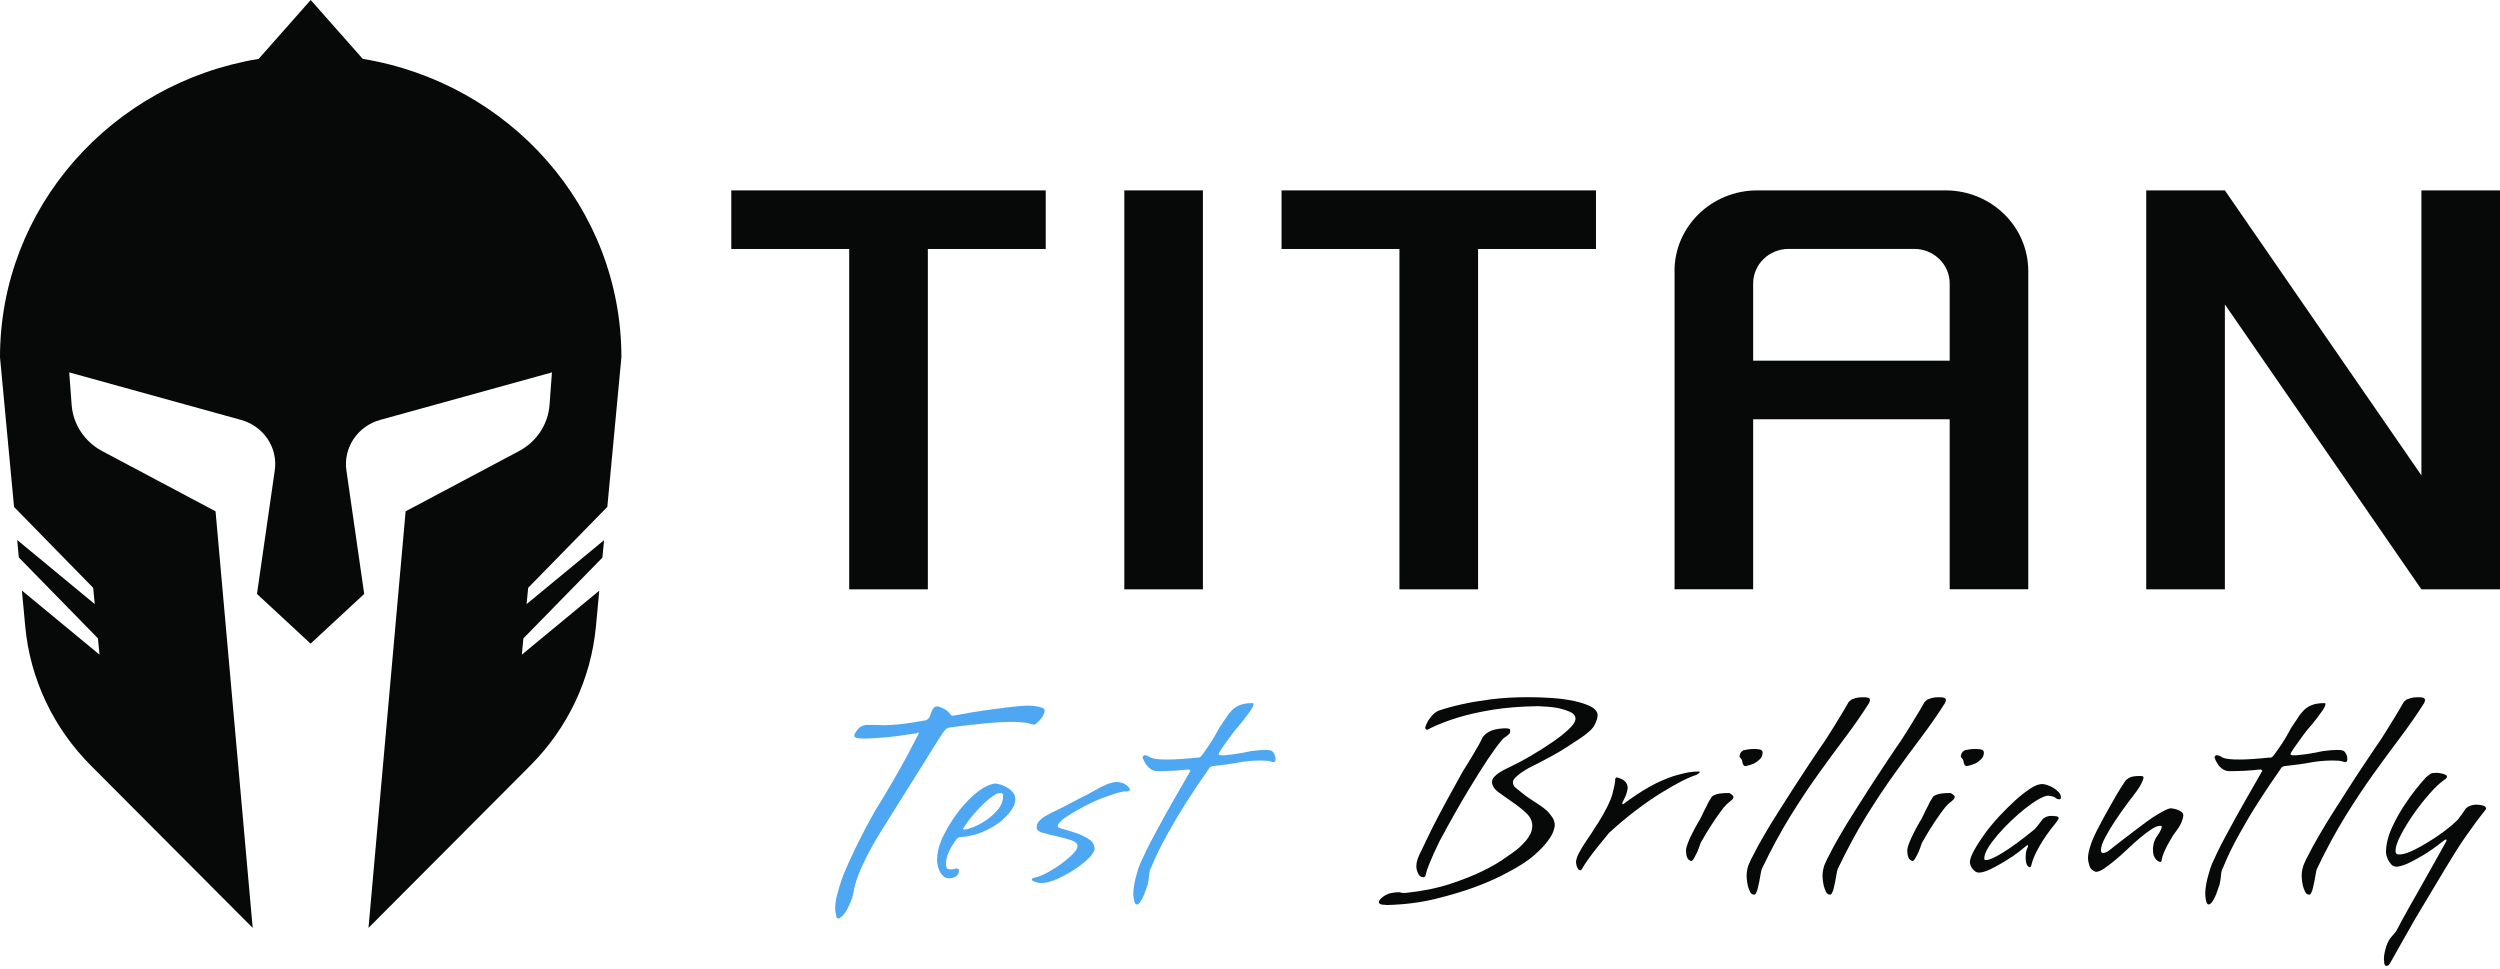 <svg width="160" height="62" viewBox="0 0 160 62" fill="none" xmlns="http://www.w3.org/2000/svg">
<g clip-path="url(#clip0_1130_5243)">
<path d="M38.867 32.457L39.77 22.866C39.77 13.272 32.611 5.31 23.216 3.768L19.885 0L16.554 3.768C7.16 5.314 0 13.272 0 22.866L0.899 32.445L5.963 37.62L6.064 38.662L1.1 34.559L1.204 35.676L6.268 40.855L6.369 41.897L1.401 37.794L1.617 40.11C1.93 43.45 3.412 46.587 5.813 48.993L16.172 59.385L13.795 32.724L6.538 28.869C5.415 28.271 4.678 27.158 4.585 25.913L4.431 23.833L15.427 26.875C16.875 27.274 17.797 28.654 17.585 30.106L16.446 38.012L19.878 41.193L23.309 38.012L22.17 30.106C21.962 28.654 22.884 27.278 24.328 26.875L35.324 23.833L35.17 25.913C35.077 27.158 34.344 28.271 33.217 28.869L25.96 32.724L23.583 59.385L33.942 48.993C36.343 46.587 37.821 43.454 38.138 40.11L38.354 37.801L33.398 41.897L33.498 40.855L38.555 35.687L38.659 34.57L33.703 38.662L33.803 37.62L38.856 32.453L38.867 32.457Z" fill="#070909"/>
<path d="M154.97 12.185V30.422L142.392 12.185H137.359V37.718H142.392V19.482L154.97 37.718H160V12.185H154.97Z" fill="#070909"/>
<path d="M76.986 12.185H71.956V37.718H76.986V12.185Z" fill="#070909"/>
<path d="M66.927 12.185H59.382H54.349H46.803V15.935H54.349V37.718H59.382V15.935H66.927V12.185Z" fill="#070909"/>
<path d="M102.143 12.185H94.597H89.564H82.019V15.935H89.564V37.718H94.597V15.935H102.143V12.185Z" fill="#070909"/>
<path d="M107.172 17.346V37.715H112.202V26.831H124.78V37.715H129.809V17.346C129.809 14.495 127.44 12.185 124.514 12.185H112.464C109.538 12.185 107.168 14.495 107.168 17.346H107.172ZM112.202 23.081V18.143C112.202 16.921 113.217 15.931 114.471 15.931H122.511C123.765 15.931 124.78 16.921 124.78 18.143V23.081H112.202Z" fill="#070909"/>
<path d="M60.74 46.568C60.682 46.583 60.628 46.602 60.578 46.632C60.528 46.662 60.455 46.741 60.362 46.877C60.266 47.012 60.134 47.215 59.961 47.493C59.787 47.768 59.548 48.152 59.243 48.641C58.938 49.129 58.552 49.746 58.089 50.487C57.622 51.232 57.058 52.134 56.39 53.195C55.997 53.831 55.684 54.391 55.441 54.872C55.202 55.354 55.024 55.756 54.908 56.083C54.761 56.467 54.669 56.805 54.626 57.102C54.584 57.328 54.522 57.535 54.441 57.719C54.36 57.904 54.287 58.065 54.213 58.208C54.125 58.362 54.024 58.505 53.908 58.633C53.793 58.731 53.704 58.78 53.646 58.78C53.588 58.78 53.55 58.754 53.538 58.705C53.523 58.656 53.515 58.614 53.515 58.588V58.566C53.472 58.438 53.449 58.295 53.449 58.141C53.449 57.915 53.484 57.648 53.557 57.343C53.631 57.039 53.723 56.715 53.839 56.377C53.955 56.038 54.094 55.692 54.252 55.346C54.41 55 54.572 54.654 54.731 54.316C55.109 53.537 55.537 52.721 56.016 51.875C56.437 51.194 56.815 50.566 57.151 49.983C57.486 49.404 57.776 48.885 58.023 48.434C58.297 47.922 58.544 47.448 58.764 47.012C58.791 46.956 58.806 46.922 58.806 46.907C58.806 46.892 58.791 46.884 58.764 46.884C58.749 46.884 58.737 46.884 58.733 46.895C58.725 46.903 58.714 46.907 58.702 46.907C58.687 46.922 58.671 46.929 58.66 46.929C57.745 47.072 57.027 47.162 56.514 47.204C55.997 47.245 55.618 47.268 55.371 47.268C55.213 47.268 55.055 47.26 54.904 47.245C54.754 47.23 54.677 47.174 54.677 47.076C54.677 47.005 54.742 46.88 54.873 46.704C55.005 46.527 55.194 46.425 55.441 46.395H56.039C56.194 46.395 56.363 46.403 56.552 46.418C56.711 46.418 57.004 46.399 57.425 46.365C57.845 46.331 58.447 46.241 59.235 46.102C59.25 46.102 59.27 46.094 59.3 46.079C59.343 46.053 59.382 46.023 59.409 45.993C59.451 45.963 59.49 45.906 59.517 45.824C59.544 45.737 59.578 45.651 59.613 45.556C59.648 45.466 59.698 45.383 59.756 45.312C59.814 45.241 59.895 45.207 59.995 45.207C60.038 45.207 60.157 45.248 60.354 45.335C60.551 45.421 60.713 45.553 60.844 45.737C60.844 45.752 60.86 45.767 60.887 45.778C60.902 45.794 60.953 45.801 61.041 45.801C61.694 45.673 62.311 45.568 62.894 45.481C63.403 45.41 63.909 45.342 64.418 45.278C64.928 45.214 65.326 45.177 65.619 45.162H65.835C65.966 45.162 66.109 45.173 66.26 45.192C66.414 45.214 66.549 45.244 66.673 45.286C66.796 45.327 66.858 45.391 66.858 45.477C66.858 45.564 66.823 45.677 66.75 45.816C66.676 45.959 66.518 46.136 66.271 46.346C66.271 46.361 66.263 46.369 66.248 46.369H66.159C66.086 46.369 66.02 46.354 65.962 46.328C65.904 46.312 65.816 46.294 65.7 46.264C65.6 46.248 65.468 46.233 65.306 46.222C65.148 46.207 64.943 46.2 64.696 46.2C64.303 46.2 63.789 46.23 63.149 46.286C62.508 46.343 61.709 46.437 60.752 46.561L60.74 46.568Z" fill="#4EA7F3"/>
<path d="M60.755 56.212C60.597 56.212 60.466 56.163 60.362 56.065C60.261 55.967 60.18 55.855 60.123 55.727C60.065 55.599 60.026 55.467 60.003 55.336C59.98 55.2 59.972 55.099 59.972 55.027C59.972 54.828 59.995 54.629 60.038 54.422C60.08 54.215 60.138 54.034 60.211 53.88C60.269 53.696 60.35 53.519 60.45 53.35C60.551 53.139 60.713 52.861 60.929 52.522C61.145 52.184 61.396 51.849 61.682 51.526C61.964 51.199 62.272 50.905 62.608 50.646C62.944 50.382 63.291 50.217 63.654 50.145C63.77 50.145 63.905 50.172 64.055 50.221C64.21 50.27 64.353 50.337 64.492 50.424C64.631 50.51 64.746 50.612 64.839 50.732C64.932 50.853 64.982 50.992 64.982 51.146C64.982 51.244 64.963 51.356 64.928 51.473C64.893 51.593 64.816 51.733 64.7 51.887C64.496 52.169 64.233 52.432 63.916 52.673C63.639 52.872 63.295 53.064 62.882 53.245C62.469 53.429 61.971 53.542 61.388 53.583C61.373 53.583 61.358 53.59 61.346 53.606C61.331 53.621 61.315 53.632 61.292 53.636C61.269 53.643 61.253 53.654 61.238 53.666C61.107 53.85 60.991 54.027 60.891 54.196C60.802 54.35 60.725 54.523 60.651 54.708C60.578 54.892 60.543 55.084 60.543 55.279C60.543 55.422 60.562 55.516 60.597 55.565C60.632 55.614 60.748 55.64 60.937 55.64C60.968 55.64 61.002 55.633 61.045 55.618C61.134 55.591 61.199 55.576 61.242 55.576C61.331 55.606 61.373 55.64 61.373 55.682C61.373 55.825 61.342 55.93 61.276 56.001C61.211 56.073 61.141 56.122 61.068 56.148C60.979 56.189 60.879 56.212 60.763 56.212H60.755ZM64.198 50.86C64.183 50.789 64.125 50.755 64.025 50.755C63.994 50.755 63.971 50.755 63.947 50.766C63.924 50.774 63.901 50.777 63.87 50.777C63.839 50.792 63.812 50.8 63.781 50.8C63.492 50.969 63.218 51.18 62.963 51.428C62.709 51.676 62.481 51.921 62.276 52.161C62.045 52.432 61.832 52.722 61.643 53.03C61.643 53.072 61.666 53.094 61.709 53.094C61.825 53.094 62.018 53.041 62.288 52.936C62.558 52.831 62.832 52.68 63.118 52.489C63.399 52.297 63.65 52.071 63.87 51.808C64.086 51.545 64.198 51.251 64.198 50.928V50.864V50.86Z" fill="#4EA7F3"/>
<path d="M66.649 56.509C66.491 56.509 66.348 56.482 66.224 56.433C66.101 56.385 66.039 56.339 66.039 56.294C66.039 56.264 66.055 56.238 66.082 56.208C66.097 56.193 66.116 56.185 66.147 56.185C66.352 56.144 66.552 56.076 66.757 55.982C66.962 55.888 67.151 55.786 67.324 55.674C67.529 55.561 67.722 55.433 67.911 55.29C68.158 55.106 68.351 54.952 68.49 54.824C68.629 54.696 68.733 54.587 68.806 54.493C68.88 54.403 68.922 54.327 68.938 54.271C68.953 54.215 68.961 54.173 68.961 54.143C68.961 53.989 68.822 53.865 68.548 53.771C68.27 53.68 67.969 53.598 67.645 53.526C67.317 53.455 67.019 53.38 66.749 53.304C66.479 53.225 66.348 53.116 66.348 52.973C66.348 52.83 66.383 52.71 66.456 52.612C66.529 52.514 66.61 52.428 66.707 52.357C66.803 52.285 66.907 52.221 67.023 52.165C67.139 52.108 67.239 52.052 67.328 51.995C67.517 51.909 67.764 51.792 68.069 51.635C68.374 51.48 68.671 51.322 68.965 51.168C69.312 50.999 69.675 50.807 70.053 50.596C70.474 50.356 70.787 50.205 70.991 50.141C71.196 50.078 71.331 50.047 71.404 50.047C71.694 50.047 71.921 50.111 72.079 50.239C72.238 50.367 72.319 50.465 72.319 50.536C72.319 50.566 72.288 50.593 72.23 50.623C72.199 50.638 72.18 50.645 72.164 50.645C72.006 50.645 71.894 50.653 71.836 50.668C71.516 50.739 71.169 50.845 70.79 50.988C70.455 51.1 70.076 51.262 69.648 51.477C69.219 51.687 68.756 51.95 68.262 52.263C68.147 52.334 68.05 52.406 67.981 52.473C67.907 52.545 67.841 52.612 67.784 52.676C67.726 52.74 67.695 52.8 67.695 52.857C67.679 52.928 67.791 52.996 68.034 53.06C68.274 53.124 68.544 53.206 68.841 53.304C69.138 53.402 69.412 53.53 69.659 53.688C69.906 53.842 70.038 54.049 70.053 54.305C70.053 54.474 69.926 54.685 69.671 54.933C69.416 55.181 69.111 55.422 68.756 55.655C68.401 55.888 68.031 56.091 67.645 56.26C67.259 56.43 66.931 56.516 66.653 56.516L66.649 56.509Z" fill="#4EA7F3"/>
<path d="M73.427 56.677C73.412 56.718 73.385 56.808 73.338 56.944C73.296 57.079 73.242 57.211 73.184 57.346C73.126 57.481 73.056 57.606 72.975 57.718C72.894 57.831 72.821 57.888 72.748 57.888C72.705 57.888 72.667 57.858 72.64 57.801C72.609 57.745 72.589 57.677 72.574 57.598C72.558 57.519 72.547 57.448 72.543 57.376C72.535 57.305 72.531 57.248 72.531 57.207C72.531 57.008 72.555 56.797 72.597 56.571C72.64 56.346 72.69 56.131 72.751 55.936C72.809 55.71 72.883 55.488 72.968 55.278C73.041 55.108 73.157 54.86 73.315 54.533C73.473 54.206 73.655 53.852 73.859 53.472C74.064 53.089 74.28 52.69 74.511 52.273C74.743 51.855 74.967 51.464 75.175 51.096C75.384 50.727 75.573 50.4 75.743 50.106C75.909 49.817 76.028 49.606 76.102 49.478C76.133 49.422 76.152 49.388 76.167 49.373C76.183 49.358 76.191 49.347 76.191 49.332L76.125 49.268C76.125 49.268 76.094 49.245 76.082 49.245C75.689 49.286 75.334 49.317 75.013 49.332C74.693 49.347 74.365 49.354 74.033 49.354C73.875 49.339 73.736 49.29 73.62 49.204C73.504 49.117 73.408 49.019 73.338 48.907C73.249 48.779 73.18 48.636 73.122 48.482C73.122 48.467 73.13 48.448 73.145 48.418C73.176 48.361 73.219 48.331 73.276 48.331C73.334 48.331 73.423 48.361 73.539 48.418C73.581 48.459 73.655 48.497 73.755 48.523C73.844 48.553 73.963 48.572 74.114 48.587C74.264 48.602 74.481 48.609 74.758 48.609C75.195 48.609 75.828 48.568 76.654 48.482C76.684 48.497 76.712 48.497 76.742 48.482C76.773 48.482 76.816 48.455 76.874 48.395C76.901 48.369 77.036 48.184 77.275 47.842C77.514 47.504 77.765 47.086 78.028 46.59C78.186 46.364 78.329 46.15 78.452 45.954C78.576 45.755 78.711 45.586 78.854 45.443C79 45.3 79.174 45.191 79.379 45.116C79.583 45.037 79.842 44.999 80.162 44.999H80.185C80.212 44.999 80.228 45.022 80.228 45.063C80.228 45.093 80.212 45.142 80.185 45.213C80.154 45.285 80.097 45.383 80.012 45.511C79.923 45.638 79.803 45.8 79.653 45.999C79.498 46.199 79.301 46.44 79.054 46.721C78.908 46.906 78.773 47.09 78.641 47.274C78.526 47.429 78.406 47.598 78.282 47.775C78.159 47.951 78.062 48.105 77.989 48.23C77.989 48.301 78.032 48.335 78.12 48.335C78.252 48.35 78.41 48.343 78.599 48.312C78.757 48.297 78.954 48.275 79.186 48.237C79.417 48.203 79.695 48.151 80.016 48.079C80.116 48.064 80.224 48.053 80.344 48.038C80.444 48.023 80.552 48.015 80.66 48.008C80.768 48 80.88 47.996 81 47.996C81.189 47.996 81.32 48.019 81.393 48.06C81.42 48.075 81.459 48.109 81.501 48.166C81.528 48.207 81.559 48.264 81.59 48.335C81.617 48.406 81.633 48.497 81.633 48.609C81.633 48.64 81.621 48.673 81.602 48.715C81.579 48.756 81.555 48.779 81.525 48.779C81.467 48.779 81.389 48.76 81.297 48.726C81.2 48.692 81.004 48.673 80.699 48.673C80.205 48.673 79.73 48.715 79.27 48.801C78.811 48.888 78.248 48.963 77.58 49.035C77.564 49.035 77.545 49.042 77.514 49.057C77.457 49.087 77.418 49.114 77.406 49.144C76.897 49.866 76.403 50.603 75.924 51.351C75.519 51.987 75.106 52.679 74.693 53.423C74.28 54.168 73.94 54.864 73.678 55.515C73.605 55.627 73.562 55.782 73.547 55.981C73.531 56.18 73.496 56.413 73.439 56.68L73.427 56.677Z" fill="#4EA7F3"/>
<path d="M88.68 57.91C88.507 57.91 88.391 57.891 88.333 57.858C88.275 57.824 88.244 57.782 88.244 57.741C88.244 57.685 88.267 57.636 88.31 57.594C88.325 57.564 88.344 57.538 88.375 57.508C88.58 57.324 88.781 57.211 88.974 57.169C89.171 57.128 89.325 57.105 89.441 57.105H89.591C89.665 57.136 89.726 57.147 89.776 57.147H89.962C91.039 57.034 91.98 56.842 92.795 56.575C93.609 56.304 94.292 56.037 94.844 55.767C95.496 55.454 96.056 55.123 96.523 54.77C96.871 54.544 97.148 54.33 97.349 54.134C97.554 53.935 97.708 53.754 97.816 53.593C97.924 53.431 97.994 53.284 98.025 53.156C98.055 53.029 98.067 52.931 98.067 52.859C98.067 52.547 97.932 52.269 97.662 52.021C97.392 51.772 97.098 51.539 96.778 51.321C96.458 51.103 96.164 50.892 95.894 50.693C95.624 50.494 95.489 50.276 95.489 50.035C95.489 49.922 95.539 49.813 95.643 49.704C95.743 49.599 95.863 49.501 96.002 49.418C96.141 49.332 96.276 49.26 96.407 49.196C96.539 49.132 96.631 49.087 96.689 49.057C97.052 48.888 97.469 48.666 97.944 48.388C98.415 48.113 98.866 47.827 99.294 47.538C99.723 47.248 100.086 46.966 100.383 46.688C100.68 46.413 100.831 46.18 100.831 45.999C100.831 45.8 100.703 45.65 100.449 45.544C100.194 45.439 99.92 45.356 99.63 45.3C99.283 45.243 98.889 45.21 98.453 45.195C97.334 45.21 96.35 45.289 95.5 45.428C94.651 45.571 93.926 45.732 93.331 45.917C92.633 46.127 92.031 46.364 91.521 46.616C91.448 46.673 91.382 46.703 91.324 46.703C91.282 46.703 91.251 46.68 91.235 46.639C91.22 46.612 91.212 46.582 91.212 46.552C91.255 46.424 91.313 46.289 91.386 46.15C91.459 46.037 91.544 45.92 91.648 45.8C91.749 45.68 91.88 45.578 92.042 45.492C92.494 45.337 93.007 45.195 93.59 45.067C94.099 44.954 94.705 44.852 95.412 44.758C96.118 44.668 96.921 44.619 97.82 44.619C98.299 44.619 98.797 44.638 99.314 44.672C99.831 44.706 100.306 44.77 100.742 44.864C101.178 44.958 101.537 45.078 101.823 45.225C102.104 45.375 102.247 45.559 102.247 45.789C102.247 45.932 102.185 46.127 102.062 46.383C101.938 46.639 101.606 46.943 101.07 47.297C101.085 47.282 100.823 47.451 100.286 47.808C99.75 48.162 98.936 48.609 97.847 49.147C97.774 49.189 97.681 49.245 97.565 49.316C97.45 49.388 97.338 49.467 97.23 49.55C97.121 49.636 97.025 49.719 96.948 49.805C96.867 49.892 96.828 49.975 96.828 50.061C96.828 50.133 96.844 50.2 96.871 50.264C96.898 50.328 96.971 50.403 97.087 50.486C97.187 50.573 97.311 50.67 97.457 50.783C97.704 50.983 98.052 51.223 98.503 51.505C98.677 51.618 98.843 51.746 99.005 51.889C99.121 52.002 99.233 52.141 99.345 52.303C99.453 52.464 99.507 52.645 99.507 52.844C99.507 52.886 99.48 52.991 99.43 53.164C99.379 53.333 99.256 53.555 99.059 53.822C98.862 54.093 98.573 54.394 98.187 54.736C97.801 55.075 97.26 55.428 96.562 55.797C95.894 56.165 95.153 56.496 94.339 56.793C93.64 57.049 92.822 57.293 91.876 57.527C90.93 57.76 89.9 57.891 88.781 57.922H88.673L88.68 57.91ZM90.946 54.492C91.035 54.307 91.135 54.093 91.251 53.845C91.367 53.596 91.494 53.333 91.633 53.059C91.772 52.784 91.915 52.498 92.069 52.209C92.22 51.919 92.37 51.641 92.517 51.37C92.864 50.734 93.227 50.076 93.605 49.395C93.883 48.956 94.103 48.594 94.269 48.312C94.435 48.03 94.562 47.808 94.651 47.654C94.752 47.47 94.825 47.327 94.867 47.229C94.941 47.086 95.084 46.955 95.292 46.834C95.5 46.714 95.817 46.639 96.241 46.612C96.315 46.612 96.4 46.612 96.504 46.624C96.604 46.631 96.654 46.669 96.654 46.74C96.654 46.812 96.643 46.872 96.624 46.921C96.6 46.97 96.512 47.053 96.35 47.165C96.334 47.18 96.315 47.195 96.284 47.207C96.253 47.222 96.23 47.24 96.207 47.271C96.183 47.301 96.153 47.334 96.11 47.376C95.879 47.647 95.574 48.064 95.195 48.628C94.875 49.11 94.466 49.764 93.964 50.592C93.463 51.419 92.856 52.491 92.146 53.807C92 54.104 91.868 54.379 91.753 54.635C91.652 54.875 91.548 55.116 91.448 55.357C91.347 55.597 91.282 55.804 91.251 55.973C91.235 56.086 91.185 56.143 91.1 56.143C90.942 56.143 90.822 56.056 90.753 55.887C90.68 55.718 90.645 55.575 90.645 55.462C90.645 55.248 90.695 55.029 90.795 54.804C90.838 54.691 90.888 54.586 90.95 54.484L90.946 54.492Z" fill="#070909"/>
<path d="M101.278 55.552C101.263 55.594 101.244 55.631 101.213 55.658L101.17 55.699C101.097 55.699 101.043 55.676 101.008 55.624C100.974 55.575 100.943 55.519 100.92 55.455C100.896 55.391 100.885 55.331 100.877 55.274C100.869 55.218 100.865 55.184 100.865 55.169C100.865 54.913 101.089 54.454 101.541 53.788C101.641 53.649 101.738 53.51 101.823 53.375C101.911 53.239 101.989 53.115 102.062 53.002C102.135 52.875 102.209 52.762 102.282 52.664C102.776 51.87 103.081 51.25 103.197 50.806C103.313 50.359 103.37 50.073 103.37 49.945V49.858C103.37 49.858 103.378 49.828 103.394 49.817C103.409 49.806 103.421 49.791 103.424 49.776C103.432 49.761 103.451 49.753 103.479 49.753C103.506 49.753 103.552 49.768 103.61 49.794C103.726 49.825 103.822 49.866 103.891 49.922C103.965 49.964 104.027 50.024 104.077 50.103C104.127 50.182 104.162 50.283 104.173 50.411C104.173 50.468 104.154 50.565 104.119 50.708C104.084 50.851 103.984 51.077 103.826 51.389C103.826 51.446 103.841 51.475 103.868 51.475C103.884 51.475 103.903 51.461 103.934 51.434C104.196 51.235 104.463 51.043 104.741 50.862C104.972 50.708 105.231 50.547 105.513 50.385C105.794 50.223 106.068 50.084 106.331 49.971C106.578 49.858 106.833 49.761 107.095 49.674C107.327 49.603 107.585 49.535 107.867 49.471C108.149 49.407 108.438 49.377 108.728 49.377H108.751L108.793 49.4C108.793 49.441 108.72 49.505 108.577 49.591C108.33 49.663 108.006 49.802 107.608 50.005C107.207 50.212 106.759 50.468 106.257 50.78C105.756 51.092 105.227 51.461 104.667 51.886C104.108 52.31 103.544 52.784 102.977 53.307C102.703 53.646 102.448 53.958 102.213 54.244C102.008 54.499 101.819 54.751 101.645 54.996C101.471 55.244 101.348 55.432 101.275 55.56L101.278 55.552Z" fill="#070909"/>
<path d="M107.905 54.428C107.905 54.315 107.944 54.157 108.025 53.95C108.106 53.743 108.195 53.544 108.299 53.345C108.415 53.104 108.554 52.848 108.712 52.581C108.785 52.468 108.851 52.348 108.909 52.22C108.967 52.092 109.025 51.972 109.082 51.859L109.279 51.475C109.306 51.404 109.337 51.344 109.368 51.295C109.395 51.246 109.426 51.201 109.457 51.156C109.484 51.099 109.515 51.05 109.546 51.009C109.577 50.953 109.673 50.896 109.839 50.84C110.005 50.783 110.279 50.753 110.657 50.753C110.7 50.768 110.746 50.787 110.788 50.817C110.815 50.847 110.85 50.874 110.885 50.904C110.92 50.934 110.939 50.96 110.939 50.99C110.939 51.062 110.908 51.126 110.85 51.182C110.792 51.239 110.684 51.329 110.522 51.457C110.391 51.584 110.244 51.761 110.086 51.987C109.939 52.186 109.766 52.438 109.561 52.75C109.357 53.062 109.117 53.457 108.843 53.939C108.77 54.164 108.697 54.364 108.623 54.533C108.55 54.687 108.48 54.823 108.415 54.935C108.349 55.048 108.287 55.105 108.229 55.105C108.172 55.09 108.114 55.056 108.056 54.999C107.955 54.902 107.905 54.71 107.905 54.428ZM112.807 48.162C112.807 48.331 112.749 48.474 112.633 48.587C112.518 48.7 112.394 48.794 112.263 48.862C112.105 48.933 111.923 48.989 111.719 49.031C111.63 49.031 111.572 48.982 111.545 48.884C111.514 48.828 111.503 48.771 111.503 48.715C111.487 48.643 111.456 48.583 111.406 48.534C111.356 48.486 111.329 48.444 111.329 48.418C111.329 48.376 111.344 48.316 111.371 48.237C111.398 48.158 111.472 48.087 111.587 48.015C111.661 48 111.734 47.985 111.804 47.974C111.877 47.959 111.95 47.951 112.02 47.944C112.093 47.936 112.178 47.933 112.282 47.933C112.371 47.933 112.479 47.944 112.61 47.963C112.741 47.985 112.807 48.053 112.807 48.166V48.162Z" fill="#070909"/>
<path d="M112.24 57.252C112.14 57.252 112.059 57.192 112.001 57.071C111.943 56.951 111.897 56.819 111.858 56.68C111.823 56.537 111.796 56.342 111.781 56.086C111.781 55.917 111.8 55.751 111.835 55.597C111.87 55.443 111.92 55.307 111.978 55.194C112.036 55.055 112.101 54.92 112.174 54.792C112.348 54.439 112.58 54.01 112.873 53.506C113.163 53.002 113.479 52.483 113.823 51.945C114.162 51.407 114.506 50.873 114.845 50.343C115.185 49.813 115.498 49.335 115.783 48.91C116.065 48.485 116.3 48.139 116.482 47.868C116.663 47.601 116.76 47.458 116.775 47.443C117.049 47.018 117.285 46.65 117.474 46.337C117.663 46.025 117.821 45.766 117.952 45.551C118.099 45.296 118.223 45.085 118.323 44.916C118.365 44.874 118.423 44.826 118.497 44.769C118.57 44.739 118.659 44.709 118.771 44.675C118.883 44.641 119.022 44.623 119.195 44.623H119.338C119.388 44.623 119.442 44.63 119.5 44.645C119.527 44.645 119.558 44.653 119.589 44.668C119.647 44.698 119.678 44.747 119.678 44.818C119.678 44.859 119.655 44.923 119.612 45.01C119.133 45.762 118.62 46.495 118.076 47.218C117.532 47.94 116.964 48.711 116.378 49.531C115.791 50.35 115.189 51.253 114.579 52.238C113.969 53.224 113.359 54.352 112.75 55.627C112.719 55.725 112.696 55.845 112.672 55.988C112.649 56.131 112.626 56.27 112.595 56.413C112.564 56.556 112.537 56.688 112.506 56.816C112.476 56.943 112.448 57.034 112.418 57.09L112.375 57.176C112.344 57.233 112.302 57.263 112.244 57.263L112.24 57.252Z" fill="#070909"/>
<path d="M117.099 57.252C116.999 57.252 116.918 57.192 116.86 57.071C116.802 56.951 116.756 56.819 116.717 56.68C116.682 56.537 116.655 56.342 116.64 56.086C116.64 55.917 116.659 55.751 116.694 55.597C116.729 55.443 116.779 55.307 116.837 55.194C116.895 55.055 116.96 54.92 117.034 54.792C117.207 54.439 117.439 54.01 117.732 53.506C118.022 53.002 118.338 52.483 118.682 51.945C119.021 51.407 119.365 50.873 119.704 50.343C120.044 49.813 120.357 49.335 120.642 48.91C120.924 48.485 121.16 48.139 121.341 47.868C121.522 47.601 121.619 47.458 121.634 47.443C121.912 47.018 122.144 46.65 122.333 46.337C122.522 46.025 122.68 45.766 122.812 45.551C122.958 45.296 123.082 45.085 123.182 44.916C123.225 44.874 123.282 44.826 123.356 44.769C123.429 44.739 123.518 44.709 123.63 44.675C123.738 44.641 123.881 44.623 124.054 44.623H124.197C124.247 44.623 124.301 44.63 124.359 44.645C124.386 44.645 124.417 44.653 124.448 44.668C124.506 44.698 124.537 44.747 124.537 44.818C124.537 44.859 124.514 44.923 124.471 45.01C123.993 45.762 123.479 46.495 122.935 47.218C122.391 47.94 121.823 48.711 121.237 49.531C120.65 50.35 120.048 51.253 119.438 52.238C118.828 53.224 118.219 54.352 117.609 55.627C117.578 55.725 117.555 55.845 117.531 55.988C117.508 56.131 117.485 56.27 117.454 56.413C117.423 56.556 117.396 56.688 117.366 56.816C117.335 56.943 117.308 57.034 117.277 57.09L117.234 57.176C117.203 57.233 117.161 57.263 117.103 57.263L117.099 57.252Z" fill="#070909"/>
<path d="M122.067 54.428C122.067 54.315 122.105 54.157 122.187 53.95C122.268 53.743 122.356 53.544 122.461 53.345C122.576 53.104 122.715 52.848 122.874 52.581C122.947 52.468 123.013 52.348 123.07 52.22C123.128 52.092 123.186 51.972 123.244 51.859L123.441 51.475C123.468 51.404 123.499 51.344 123.53 51.295C123.557 51.246 123.588 51.201 123.618 51.156C123.646 51.099 123.676 51.05 123.707 51.009C123.738 50.953 123.835 50.896 124.001 50.84C124.167 50.783 124.441 50.753 124.819 50.753C124.861 50.768 124.908 50.787 124.95 50.817C124.977 50.847 125.012 50.874 125.047 50.904C125.081 50.934 125.101 50.96 125.101 50.99C125.101 51.062 125.07 51.126 125.012 51.182C124.954 51.239 124.846 51.329 124.684 51.457C124.553 51.584 124.41 51.761 124.248 51.987C124.101 52.186 123.927 52.438 123.723 52.75C123.518 53.062 123.279 53.457 123.005 53.939C122.931 54.164 122.858 54.364 122.785 54.533C122.711 54.687 122.642 54.823 122.576 54.935C122.511 55.048 122.449 55.105 122.391 55.105C122.333 55.09 122.275 55.056 122.217 54.999C122.117 54.902 122.067 54.71 122.067 54.428ZM126.969 48.162C126.969 48.331 126.911 48.474 126.795 48.587C126.679 48.7 126.556 48.794 126.424 48.862C126.266 48.933 126.085 48.989 125.88 49.031C125.792 49.031 125.734 48.982 125.707 48.884C125.676 48.828 125.664 48.771 125.664 48.715C125.649 48.643 125.618 48.583 125.568 48.534C125.517 48.486 125.49 48.444 125.49 48.418C125.49 48.376 125.506 48.316 125.533 48.237C125.56 48.158 125.633 48.087 125.749 48.015C125.822 48 125.896 47.985 125.965 47.974C126.039 47.959 126.112 47.951 126.181 47.944C126.255 47.936 126.34 47.933 126.444 47.933C126.533 47.933 126.641 47.944 126.772 47.963C126.903 47.985 126.969 48.053 126.969 48.166V48.162Z" fill="#070909"/>
<path d="M128.744 54.842C128.462 55.034 128.219 55.184 128.015 55.297C127.768 55.44 127.555 55.553 127.382 55.635C127.193 55.722 127.042 55.778 126.934 55.805C126.826 55.831 126.733 55.846 126.66 55.846C126.56 55.846 126.471 55.816 126.397 55.759C126.324 55.703 126.262 55.639 126.212 55.568C126.162 55.496 126.123 55.421 126.104 55.346C126.081 55.267 126.073 55.214 126.073 55.188C126.073 55.004 126.162 54.752 126.336 54.436C126.509 54.116 126.733 53.77 127 53.394C127.27 53.018 127.579 52.645 127.926 52.269C128.273 51.893 128.621 51.551 128.96 51.239C129.3 50.927 129.624 50.675 129.929 50.475C130.234 50.276 130.489 50.178 130.693 50.178C130.782 50.178 130.89 50.201 131.021 50.242C131.153 50.283 131.284 50.344 131.415 50.423C131.546 50.502 131.658 50.592 131.755 50.697C131.847 50.803 131.898 50.912 131.898 51.028C131.898 51.1 131.874 51.141 131.832 51.156C131.701 51.156 131.608 51.126 131.55 51.062C131.492 50.998 131.338 50.953 131.091 50.923C130.944 50.923 130.743 50.998 130.481 51.145C130.219 51.295 129.937 51.487 129.632 51.728C129.327 51.968 129.018 52.239 128.706 52.536C128.393 52.833 128.111 53.13 127.856 53.428C127.602 53.725 127.393 54.003 127.235 54.266C127.077 54.53 126.996 54.744 126.996 54.913C126.996 54.97 126.996 55.007 127.007 55.019C127.015 55.034 127.054 55.041 127.127 55.041C127.316 55.041 127.675 54.879 128.208 54.552C128.736 54.225 129.408 53.732 130.222 53.067C130.296 52.98 130.361 52.905 130.419 52.833C130.535 52.691 130.643 52.551 130.747 52.408C130.774 52.382 130.821 52.352 130.879 52.322C130.921 52.292 130.979 52.269 131.052 52.247C131.126 52.224 131.218 52.217 131.334 52.217C131.407 52.217 131.492 52.224 131.596 52.239C131.697 52.254 131.751 52.288 131.751 52.344C131.766 52.375 131.751 52.416 131.708 52.472C131.651 52.57 131.504 52.762 131.272 53.044C131.083 53.285 130.909 53.533 130.747 53.789C130.601 54.014 130.462 54.263 130.323 54.533C130.184 54.804 130.08 55.079 130.006 55.361C130.006 55.402 129.999 55.432 129.983 55.447C129.968 55.462 129.952 55.477 129.941 55.489C129.929 55.5 129.91 55.511 129.898 55.511C129.782 55.455 129.709 55.361 129.682 55.237C129.651 55.109 129.64 54.988 129.64 54.876C129.64 54.676 129.663 54.515 129.705 54.387C129.736 54.315 129.763 54.244 129.794 54.176C129.794 54.12 129.779 54.09 129.752 54.09C129.736 54.09 129.728 54.09 129.728 54.101C129.728 54.108 129.721 54.112 129.705 54.112L129.682 54.135C129.346 54.417 129.037 54.654 128.756 54.846L128.744 54.842Z" fill="#070909"/>
<path d="M137.788 54.405C137.788 54.307 137.795 54.206 137.811 54.108C137.826 54.01 137.845 53.924 137.876 53.852C137.903 53.766 137.942 53.691 137.984 53.619C138.143 53.393 138.247 53.224 138.289 53.119C138.332 53.014 138.355 52.946 138.355 52.916C138.355 52.874 138.32 52.852 138.247 52.852C138.1 52.852 137.915 52.927 137.691 53.074C137.467 53.22 137.224 53.401 136.973 53.615C136.718 53.826 136.452 54.063 136.178 54.326C135.9 54.589 135.638 54.826 135.383 55.037C135.128 55.248 134.893 55.432 134.677 55.578C134.46 55.725 134.275 55.8 134.132 55.8C133.916 55.729 133.777 55.597 133.719 55.398C133.661 55.199 133.631 55.052 133.631 54.95C133.631 54.751 133.665 54.529 133.739 54.281C133.812 54.033 133.897 53.796 134.001 53.57C134.117 53.315 134.248 53.055 134.395 52.784C134.553 52.472 134.731 52.152 134.92 51.818C135.109 51.487 135.283 51.178 135.445 50.892C135.634 50.565 135.831 50.257 136.031 49.96C136.047 49.933 136.12 49.873 136.251 49.791C136.383 49.704 136.606 49.663 136.927 49.663C137.043 49.663 137.116 49.67 137.143 49.685C137.17 49.7 137.185 49.727 137.185 49.772C137.185 49.843 137.131 49.982 137.023 50.197C136.915 50.407 136.664 50.764 136.271 51.257C135.923 51.724 135.618 52.156 135.356 52.551C135.124 52.904 134.916 53.251 134.734 53.593C134.553 53.931 134.46 54.202 134.46 54.401C134.46 54.529 134.503 54.593 134.592 54.593C134.634 54.593 134.696 54.578 134.777 54.552C134.858 54.526 134.962 54.454 135.093 54.341C135.703 53.86 136.263 53.427 136.772 53.047C136.989 52.878 137.209 52.717 137.425 52.559C137.641 52.404 137.849 52.265 138.046 52.145C138.243 52.025 138.421 51.927 138.579 51.848C138.737 51.769 138.861 51.731 138.949 51.731C138.965 51.731 139.015 51.739 139.1 51.754C139.189 51.769 139.277 51.791 139.374 51.829C139.466 51.863 139.551 51.912 139.625 51.968C139.698 52.025 139.733 52.103 139.733 52.201C139.733 52.273 139.698 52.408 139.625 52.604C139.551 52.803 139.37 53.085 139.081 53.454C138.965 53.653 138.857 53.845 138.752 54.025C138.664 54.179 138.583 54.352 138.502 54.537C138.421 54.721 138.374 54.871 138.359 54.984C138.359 55.026 138.351 55.063 138.336 55.09C138.305 55.146 138.278 55.176 138.247 55.176C138.146 55.135 138.065 55.086 138.008 55.029C137.95 54.973 137.899 54.894 137.857 54.796C137.815 54.699 137.791 54.571 137.791 54.413L137.788 54.405Z" fill="#070909"/>
<path d="M142.025 56.677C142.01 56.718 141.983 56.808 141.937 56.944C141.894 57.079 141.84 57.211 141.786 57.346C141.728 57.481 141.659 57.606 141.578 57.718C141.497 57.831 141.423 57.888 141.35 57.888C141.307 57.888 141.269 57.858 141.242 57.801C141.211 57.745 141.192 57.677 141.176 57.598C141.161 57.519 141.149 57.448 141.145 57.376C141.138 57.305 141.134 57.248 141.134 57.207C141.134 57.008 141.157 56.797 141.199 56.571C141.242 56.346 141.292 56.131 141.354 55.936C141.412 55.71 141.485 55.488 141.57 55.278C141.643 55.108 141.759 54.86 141.917 54.533C142.076 54.206 142.257 53.852 142.462 53.472C142.666 53.089 142.882 52.69 143.114 52.273C143.345 51.855 143.569 51.464 143.778 51.096C143.99 50.727 144.179 50.4 144.345 50.106C144.511 49.817 144.631 49.606 144.704 49.478C144.731 49.422 144.754 49.388 144.77 49.373C144.785 49.358 144.793 49.347 144.793 49.332L144.727 49.268C144.727 49.268 144.696 49.245 144.685 49.245C144.291 49.286 143.936 49.317 143.616 49.332C143.295 49.347 142.967 49.354 142.635 49.354C142.477 49.339 142.338 49.29 142.222 49.204C142.106 49.117 142.01 49.019 141.94 48.907C141.852 48.779 141.782 48.636 141.724 48.482C141.724 48.467 141.732 48.448 141.747 48.418C141.774 48.361 141.821 48.331 141.879 48.331C141.937 48.331 142.025 48.361 142.141 48.418C142.184 48.459 142.257 48.497 142.357 48.523C142.446 48.553 142.566 48.572 142.716 48.587C142.871 48.602 143.083 48.609 143.361 48.609C143.797 48.609 144.43 48.568 145.256 48.482C145.283 48.497 145.314 48.497 145.345 48.482C145.372 48.482 145.418 48.455 145.476 48.395C145.503 48.369 145.638 48.184 145.877 47.842C146.117 47.504 146.368 47.086 146.63 46.59C146.788 46.364 146.931 46.15 147.055 45.954C147.178 45.755 147.313 45.586 147.456 45.443C147.603 45.3 147.776 45.191 147.981 45.116C148.185 45.037 148.444 44.999 148.764 44.999H148.788C148.815 44.999 148.83 45.022 148.83 45.063C148.83 45.093 148.815 45.142 148.788 45.213C148.757 45.285 148.699 45.383 148.614 45.511C148.525 45.638 148.405 45.8 148.255 45.999C148.104 46.199 147.904 46.44 147.657 46.721C147.51 46.906 147.375 47.09 147.244 47.274C147.128 47.429 147.008 47.598 146.885 47.775C146.761 47.951 146.665 48.105 146.591 48.23C146.591 48.301 146.634 48.335 146.723 48.335C146.854 48.35 147.012 48.343 147.201 48.312C147.359 48.297 147.556 48.275 147.788 48.237C148.019 48.203 148.297 48.151 148.618 48.079C148.718 48.064 148.83 48.053 148.946 48.038C149.046 48.023 149.154 48.015 149.262 48.008C149.37 48 149.482 47.996 149.598 47.996C149.787 47.996 149.918 48.019 149.992 48.06C150.023 48.075 150.057 48.109 150.1 48.166C150.127 48.207 150.158 48.264 150.189 48.335C150.216 48.406 150.231 48.497 150.231 48.609C150.231 48.64 150.22 48.673 150.2 48.715C150.177 48.756 150.154 48.779 150.123 48.779C150.065 48.779 149.988 48.76 149.895 48.726C149.799 48.692 149.602 48.673 149.297 48.673C148.803 48.673 148.328 48.715 147.869 48.801C147.41 48.888 146.85 48.963 146.178 49.035C146.163 49.035 146.144 49.042 146.113 49.057C146.055 49.087 146.016 49.114 146.005 49.144C145.495 49.866 145.001 50.603 144.523 51.351C144.113 51.987 143.704 52.679 143.291 53.423C142.878 54.168 142.539 54.864 142.28 55.515C142.207 55.627 142.164 55.782 142.149 55.981C142.133 56.18 142.099 56.413 142.041 56.68L142.025 56.677Z" fill="#070909"/>
<path d="M147.765 57.252C147.664 57.252 147.583 57.192 147.525 57.071C147.468 56.951 147.421 56.819 147.383 56.68C147.348 56.537 147.321 56.342 147.305 56.086C147.305 55.917 147.325 55.751 147.359 55.597C147.394 55.443 147.444 55.307 147.502 55.194C147.56 55.055 147.626 54.92 147.699 54.792C147.873 54.439 148.104 54.01 148.398 53.506C148.687 53.002 149.004 52.483 149.347 51.945C149.687 51.407 150.03 50.873 150.37 50.343C150.71 49.813 151.022 49.335 151.308 48.91C151.59 48.485 151.825 48.139 152.007 47.868C152.188 47.601 152.284 47.458 152.3 47.443C152.574 47.018 152.809 46.65 152.998 46.337C153.188 46.025 153.346 45.766 153.477 45.551C153.624 45.296 153.747 45.085 153.848 44.916C153.89 44.874 153.948 44.826 154.021 44.769C154.095 44.739 154.183 44.709 154.295 44.675C154.407 44.641 154.546 44.623 154.72 44.623H154.863C154.913 44.623 154.967 44.63 155.025 44.645C155.052 44.645 155.083 44.653 155.114 44.668C155.171 44.698 155.202 44.747 155.202 44.818C155.202 44.859 155.179 44.923 155.137 45.01C154.658 45.762 154.145 46.495 153.601 47.218C153.056 47.94 152.489 48.711 151.902 49.531C151.316 50.35 150.714 51.253 150.104 52.238C149.494 53.224 148.884 54.352 148.274 55.627C148.243 55.725 148.22 55.845 148.197 55.988C148.174 56.131 148.151 56.27 148.12 56.413C148.089 56.556 148.062 56.688 148.031 56.816C148 56.943 147.973 57.034 147.942 57.09L147.9 57.176C147.869 57.233 147.826 57.263 147.769 57.263L147.765 57.252Z" fill="#070909"/>
<path d="M156.581 53.811C156.581 53.755 156.565 53.725 156.538 53.725C156.523 53.725 156.515 53.725 156.515 53.736C156.515 53.747 156.507 53.747 156.492 53.747H156.469C155.917 54.187 155.446 54.518 155.064 54.744C154.678 54.97 154.361 55.143 154.114 55.255C153.825 55.383 153.582 55.455 153.396 55.47C153.25 55.47 153.134 55.425 153.049 55.331C152.96 55.237 152.895 55.139 152.84 55.034C152.79 54.928 152.752 54.827 152.732 54.736C152.709 54.646 152.702 54.594 152.702 54.579C152.702 54.056 152.833 53.511 153.095 52.943C153.358 52.375 153.655 51.852 153.991 51.37C154.369 50.803 154.797 50.261 155.276 49.734C155.423 49.622 155.519 49.547 155.569 49.513C155.619 49.479 155.747 49.46 155.951 49.46C155.967 49.46 156.009 49.464 156.083 49.471C156.156 49.479 156.233 49.494 156.31 49.513C156.391 49.535 156.461 49.558 156.519 49.588C156.577 49.618 156.608 49.659 156.608 49.716C156.608 49.772 156.542 49.844 156.411 49.926C156.148 50.111 155.839 50.404 155.484 50.806C155.129 51.209 154.79 51.641 154.469 52.1C154.149 52.559 153.879 53.007 153.651 53.439C153.427 53.871 153.315 54.199 153.315 54.428C153.315 54.5 153.327 54.56 153.346 54.609C153.369 54.658 153.443 54.684 153.574 54.684C153.778 54.684 154.037 54.609 154.357 54.462C154.678 54.315 155.01 54.131 155.361 53.92C155.708 53.71 156.048 53.48 156.376 53.24C156.704 52.999 156.967 52.781 157.171 52.581C157.244 52.525 157.31 52.454 157.368 52.371C157.426 52.3 157.491 52.213 157.565 52.104C157.638 51.999 157.715 51.882 157.804 51.754C157.847 51.713 157.901 51.668 157.958 51.626C158.016 51.6 158.09 51.57 158.175 51.54C158.26 51.51 158.371 51.498 158.503 51.498C158.618 51.498 158.75 51.517 158.896 51.551C159.039 51.585 159.113 51.66 159.113 51.773C158.865 52.085 158.642 52.378 158.437 52.653C158.232 52.928 158.032 53.213 157.827 53.503C157.623 53.792 157.418 54.105 157.206 54.436C156.994 54.77 156.762 55.147 156.507 55.572C156.252 55.996 155.963 56.482 155.635 57.027C155.307 57.572 154.932 58.197 154.512 58.907C154.481 58.964 154.396 59.118 154.249 59.374C154.103 59.63 153.944 59.908 153.771 60.212C153.597 60.517 153.431 60.807 153.28 61.085C153.126 61.359 153.022 61.548 152.964 61.649C152.891 61.762 152.817 61.818 152.744 61.818C152.655 61.818 152.605 61.758 152.593 61.638C152.578 61.517 152.57 61.427 152.57 61.371C152.57 61.243 152.586 61.111 152.613 60.98C152.64 60.844 152.678 60.705 152.721 60.566C152.81 60.295 152.933 60.073 153.103 59.897C153.269 59.72 153.381 59.566 153.439 59.441C153.612 59.103 153.863 58.64 154.191 58.061C154.519 57.482 154.848 56.895 155.183 56.309C155.519 55.722 155.816 55.192 156.075 54.718C156.337 54.244 156.503 53.943 156.577 53.815L156.581 53.811Z" fill="#070909"/>
</g>
<defs>
<clipPath id="clip0_1130_5243">
<rect width="160" height="61.818" fill="white"/>
</clipPath>
</defs>
</svg>
